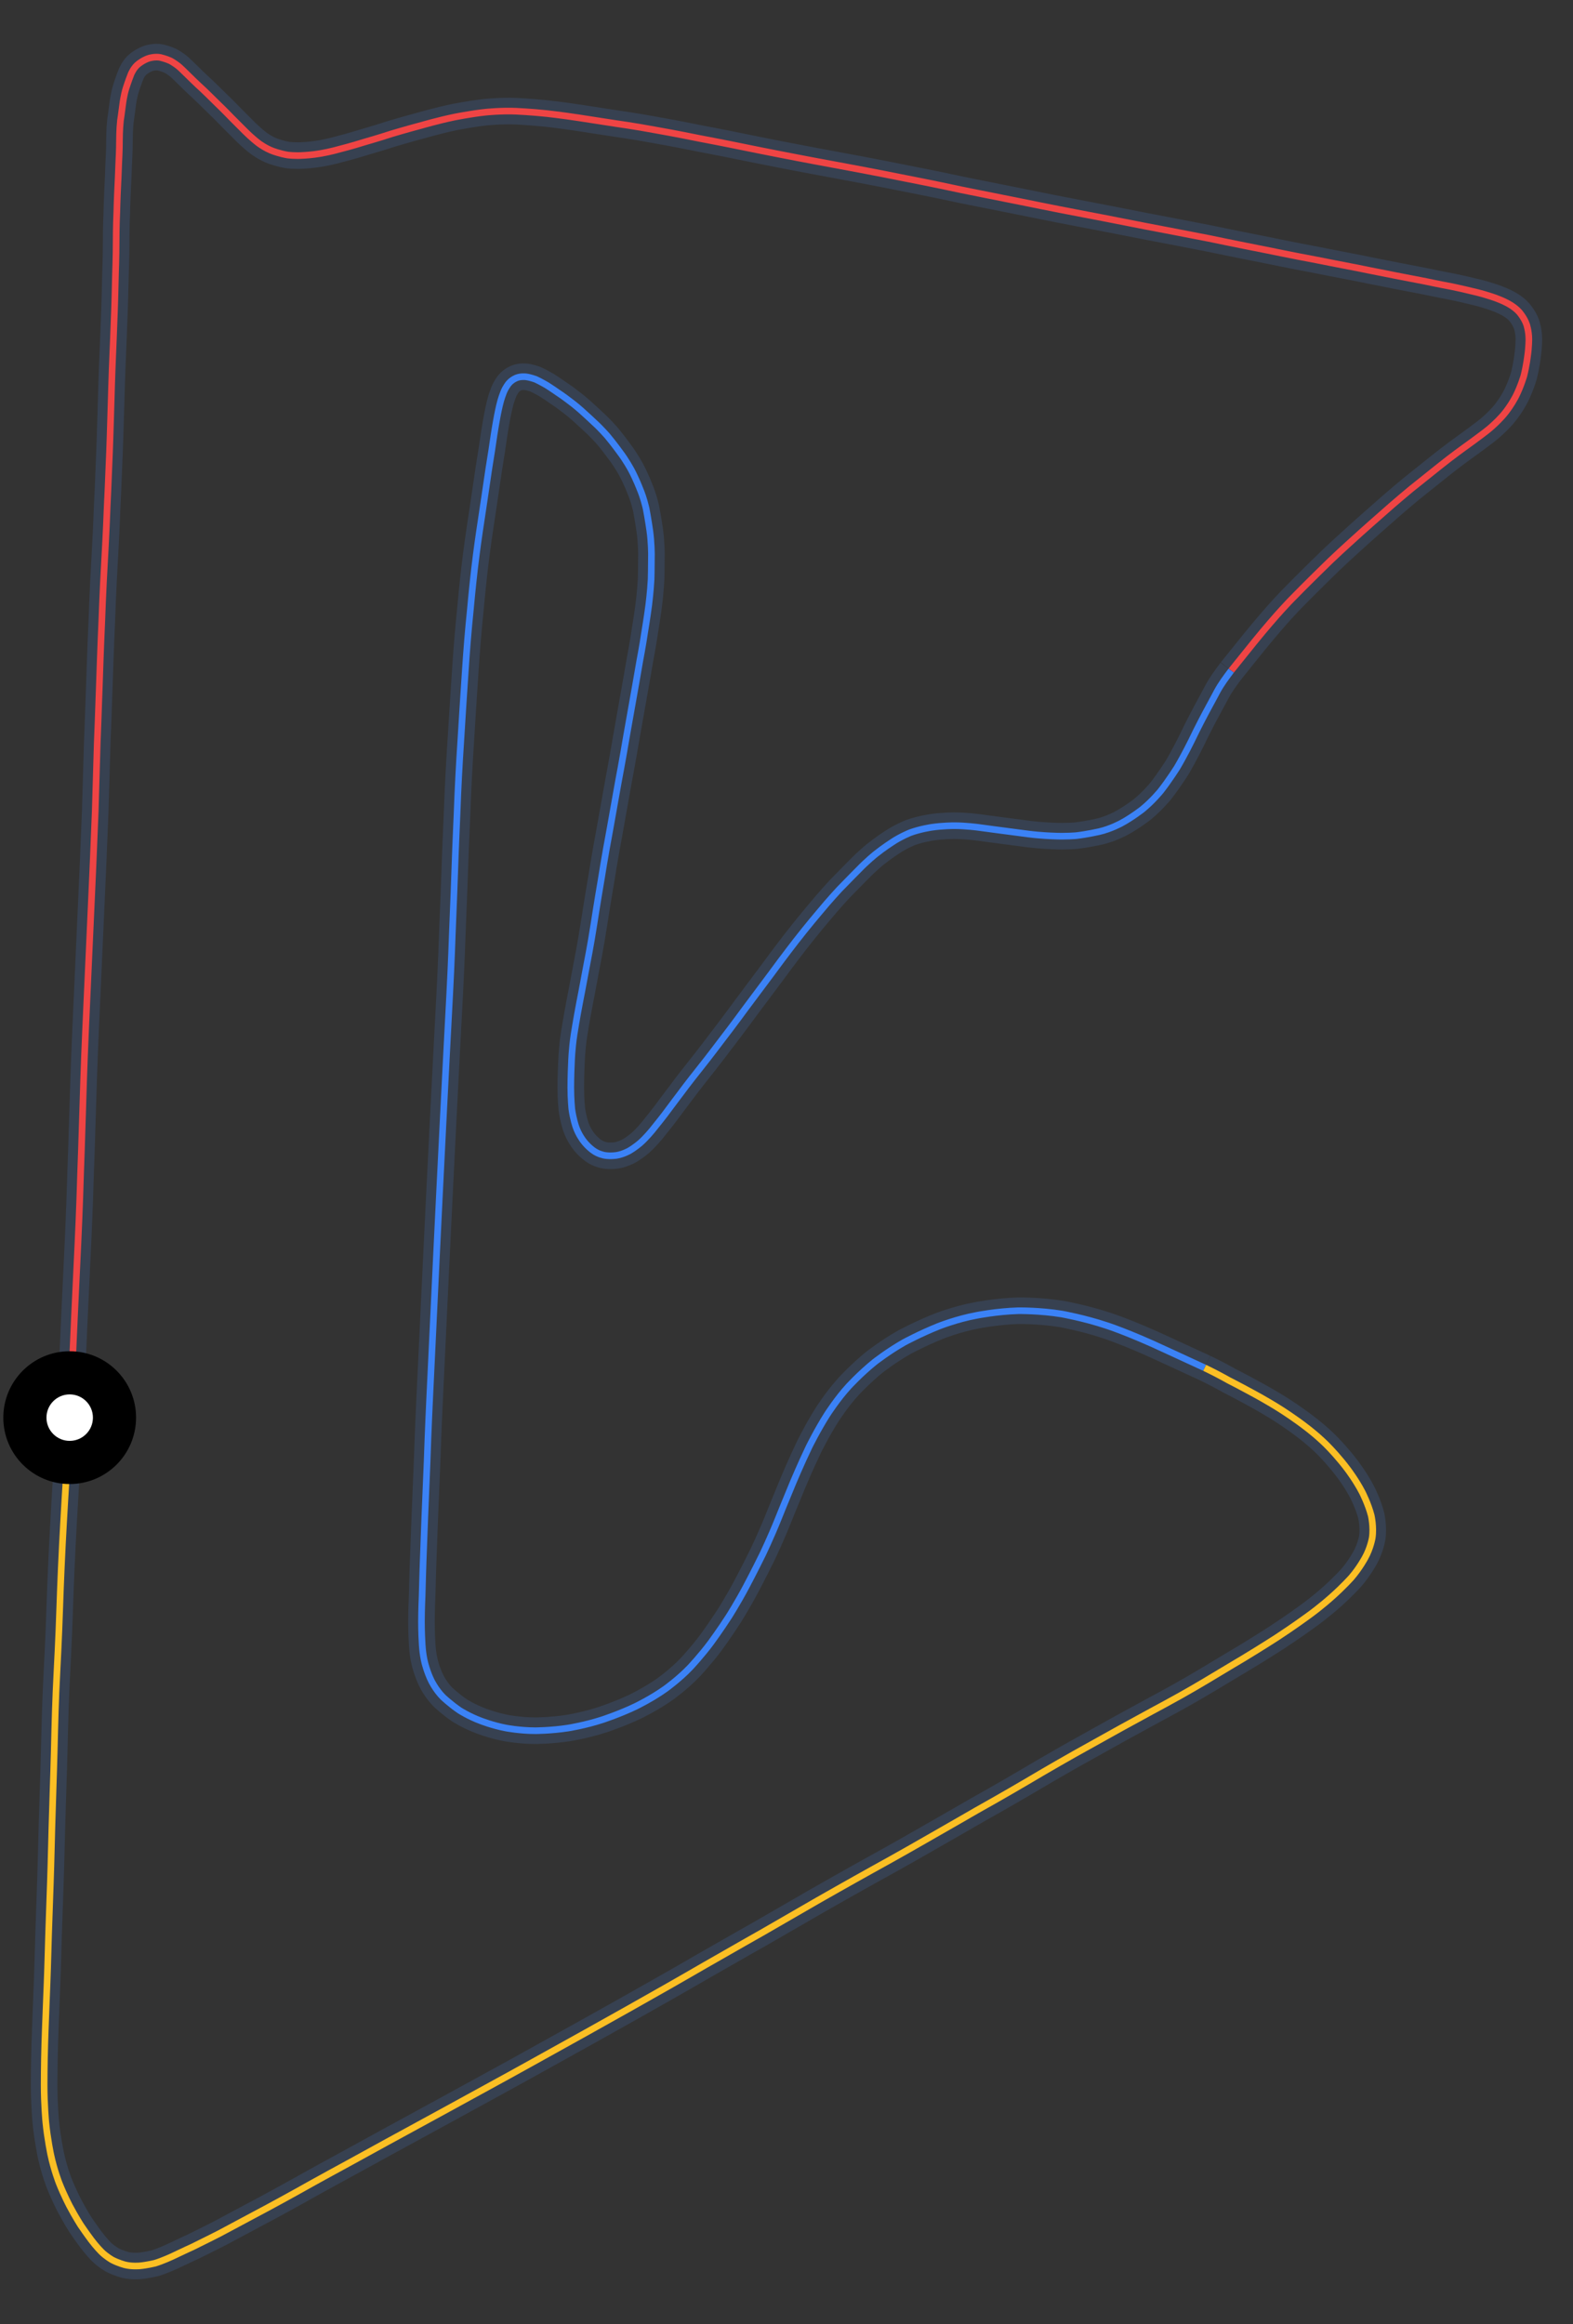 <svg id="minimap-svg" width="100%" height="100%" viewBox="0 0 474 700" xmlns="http://www.w3.org/2000/svg"><rect x="0" y="0" width="474" height="700" fill="#333333" stroke="none"/><path d="M 21,427 C 21.2,421.8 21.5,416.5 21.8,411.2 C 21.8,411.2 22.0,406.0 22.5,395.3 C 22.5,395.3 23.0,384.7 23.5,374.2 C 23.5,374.2 24.0,363.7 24.3,353.0 C 24.3,353.0 24.7,342.3 25.0,331.7 C 25.0,331.7 25.3,321.0 25.8,310.0 C 25.8,310.0 26.3,299.0 26.8,287.8 C 26.8,287.8 27.3,276.7 27.8,265.7 C 27.8,265.7 28.3,254.7 28.7,244.2 C 28.7,244.2 29.0,233.7 29.3,223.8 C 29.3,223.8 29.7,214.0 30.0,204.7 C 30.0,204.7 30.3,195.3 30.7,186.5 C 30.7,186.5 31.0,177.7 31.5,169.2 C 31.5,169.2 32.0,160.7 32.3,152.5 C 32.3,152.5 32.7,144.3 33.0,136.2 C 33.0,136.2 33.3,128.0 33.5,120.5 C 33.5,120.5 33.7,113.0 34.0,106.2 C 34.0,106.2 34.3,99.3 34.5,93.5 C 34.5,93.5 34.7,87.7 34.8,82.5 C 34.8,82.5 35.0,77.3 35.0,72.7 C 35.0,72.7 35.0,68.0 35.2,63.8 C 35.2,63.8 35.3,59.7 35.5,55.8 C 35.5,55.8 35.7,52.0 35.8,48.7 C 35.8,48.7 36.0,45.3 36.0,42.2 C 36.0,42.2 36.0,39.0 36.3,36.3 C 36.3,36.3 36.7,33.7 37.0,31.2 C 37.0,31.2 37.3,28.7 38.0,26.5 C 38.0,26.5 38.7,24.3 39.5,22.3 C 39.5,22.3 40.3,20.3 41.8,19.2 C 41.8,19.2 43.3,18.0 45.0,17.5 C 45.0,17.5 46.7,17.0 48.3,17.3 C 48.3,17.3 50.0,17.7 51.3,18.3 C 51.3,18.3 52.7,19.0 54.2,20.3 C 54.2,20.3 55.7,21.7 57.3,23.3 C 57.3,23.3 59.0,25.0 61.2,27.0 C 61.2,27.0 63.3,29.0 65.5,31.2 C 65.5,31.2 67.7,33.3 69.8,35.5 C 69.8,35.5 72.0,37.7 74.0,39.7 C 74.0,39.7 76.0,41.7 78.0,43.2 C 78.0,43.2 80.0,44.7 82.2,45.5 C 82.2,45.5 84.3,46.3 86.7,46.7 C 86.7,46.7 89.0,47.0 91.5,46.8 C 91.5,46.8 94.0,46.7 96.8,46.2 C 96.8,46.2 99.7,45.7 102.8,44.8 C 102.8,44.8 106.0,44.0 109.8,42.8 C 109.8,42.8 113.7,41.7 118.0,40.3 C 118.0,40.3 122.3,39.0 127.2,37.7 C 127.2,37.7 132.0,36.3 136.8,35.3 C 136.8,35.3 141.7,34.3 146.3,33.8 C 146.3,33.8 151.0,33.3 155.5,33.5 C 155.5,33.5 160.0,33.7 164.7,34.2 C 164.7,34.2 169.3,34.7 174.5,35.5 C 174.5,35.5 179.7,36.3 185.5,37.2 C 185.5,37.2 191.3,38.0 197.7,39.2 C 197.7,39.2 204.0,40.3 210.8,41.7 C 210.8,41.7 217.7,43.0 225.0,44.5 C 225.0,44.5 232.3,46.0 240.2,47.5 C 240.2,47.5 248.0,49.0 256.2,50.5 C 256.2,50.5 264.3,52.0 272.7,53.7 C 272.7,53.7 281.0,55.3 289.8,57.2 C 289.8,57.2 298.7,59.0 307.8,60.8 C 307.8,60.8 317.0,62.7 326.5,64.5 C 326.5,64.5 336.0,66.3 345.5,68.2 C 345.5,68.2 355.0,70.0 364.2,71.8 C 364.2,71.8 373.3,73.7 381.5,75.3 C 381.5,75.3 389.7,77.0 396.7,78.3 C 396.7,78.3 403.7,79.7 409.5,80.8 C 409.5,80.8 415.3,82.0 420.5,83.0 C 420.5,83.0 425.7,84.0 429.8,84.8 C 429.8,84.8 434.0,85.7 437.3,86.3 C 437.3,86.3 440.7,87.0 443.5,87.7 C 443.5,87.7 446.3,88.3 449.0,89.2 C 449.0,89.2 451.7,90.0 454.0,91.2 C 454.0,91.2 456.3,92.3 457.8,94.0 C 457.8,94.0 459.3,95.7 460.0,97.7 C 460.0,97.7 460.7,99.7 460.7,102.2 C 460.7,102.2 460.7,104.7 460.3,107.3 C 460.3,107.3 460.0,110.0 459.2,113.2 C 459.2,113.2 458.3,116.3 456.8,119.3 C 456.8,119.3 455.3,122.3 453.0,125.0 C 453.0,125.0 450.7,127.7 447.7,130.0 C 447.7,130.0 444.7,132.3 441.2,134.8 C 441.2,134.8 437.7,137.3 433.7,140.5 C 433.7,140.5 429.7,143.7 425.2,147.3 C 425.2,147.3 420.7,151.0 416.0,155.2 C 416.0,155.2 411.3,159.3 406.7,163.5 C 406.7,163.5 402.0,167.7 397.7,172.0 C 397.7,172.0 393.3,176.3 389.2,180.5 C 389.2,180.5 385.0,184.7 378.0,193.3 L 371,202" stroke="#374151" stroke-width="8" fill="none" vector-effect="non-scaling-stroke"/><path d="M 21,427 C 21.2,421.8 21.5,416.5 21.8,411.2 C 21.8,411.2 22.0,406.0 22.5,395.3 C 22.5,395.3 23.0,384.7 23.5,374.2 C 23.5,374.2 24.0,363.7 24.3,353.0 C 24.3,353.0 24.7,342.3 25.0,331.7 C 25.0,331.7 25.3,321.0 25.8,310.0 C 25.8,310.0 26.3,299.0 26.8,287.8 C 26.8,287.8 27.3,276.7 27.8,265.7 C 27.8,265.7 28.3,254.7 28.7,244.2 C 28.7,244.2 29.0,233.7 29.3,223.8 C 29.3,223.8 29.7,214.0 30.0,204.7 C 30.0,204.7 30.3,195.3 30.7,186.5 C 30.7,186.5 31.0,177.7 31.5,169.2 C 31.5,169.2 32.0,160.7 32.3,152.5 C 32.3,152.5 32.7,144.3 33.0,136.2 C 33.0,136.2 33.3,128.0 33.5,120.5 C 33.5,120.5 33.7,113.0 34.0,106.2 C 34.0,106.2 34.3,99.3 34.5,93.5 C 34.5,93.5 34.7,87.7 34.8,82.5 C 34.8,82.5 35.0,77.3 35.0,72.7 C 35.0,72.7 35.0,68.0 35.2,63.8 C 35.2,63.8 35.3,59.7 35.5,55.8 C 35.5,55.8 35.7,52.0 35.8,48.7 C 35.8,48.7 36.0,45.3 36.0,42.2 C 36.0,42.2 36.0,39.0 36.3,36.3 C 36.3,36.3 36.7,33.7 37.0,31.2 C 37.0,31.2 37.3,28.7 38.0,26.5 C 38.0,26.5 38.7,24.3 39.5,22.3 C 39.5,22.3 40.3,20.3 41.8,19.2 C 41.8,19.2 43.3,18.0 45.0,17.5 C 45.0,17.5 46.7,17.0 48.3,17.3 C 48.3,17.3 50.0,17.7 51.3,18.3 C 51.3,18.3 52.7,19.0 54.2,20.3 C 54.2,20.3 55.7,21.7 57.3,23.3 C 57.3,23.3 59.0,25.0 61.2,27.0 C 61.2,27.0 63.3,29.0 65.5,31.2 C 65.5,31.2 67.7,33.3 69.8,35.5 C 69.8,35.5 72.0,37.7 74.0,39.7 C 74.0,39.7 76.0,41.7 78.0,43.2 C 78.0,43.2 80.0,44.7 82.2,45.5 C 82.2,45.5 84.3,46.3 86.7,46.7 C 86.7,46.7 89.0,47.0 91.5,46.8 C 91.5,46.8 94.0,46.7 96.8,46.2 C 96.8,46.2 99.7,45.7 102.8,44.8 C 102.8,44.8 106.0,44.0 109.8,42.8 C 109.8,42.8 113.7,41.7 118.0,40.3 C 118.0,40.3 122.3,39.0 127.2,37.7 C 127.2,37.7 132.0,36.3 136.8,35.3 C 136.8,35.3 141.7,34.3 146.3,33.8 C 146.3,33.8 151.0,33.3 155.5,33.5 C 155.5,33.5 160.0,33.7 164.7,34.2 C 164.7,34.2 169.3,34.7 174.5,35.5 C 174.5,35.5 179.7,36.3 185.5,37.2 C 185.5,37.2 191.3,38.0 197.7,39.2 C 197.7,39.2 204.0,40.3 210.8,41.7 C 210.8,41.7 217.7,43.0 225.0,44.5 C 225.0,44.5 232.3,46.0 240.2,47.5 C 240.2,47.5 248.0,49.0 256.2,50.5 C 256.2,50.5 264.3,52.0 272.7,53.7 C 272.7,53.7 281.0,55.3 289.8,57.2 C 289.8,57.2 298.7,59.0 307.8,60.8 C 307.8,60.8 317.0,62.7 326.5,64.5 C 326.5,64.5 336.0,66.3 345.5,68.2 C 345.5,68.2 355.0,70.0 364.2,71.8 C 364.2,71.8 373.3,73.7 381.5,75.3 C 381.5,75.3 389.7,77.0 396.7,78.3 C 396.7,78.3 403.7,79.7 409.5,80.8 C 409.5,80.8 415.3,82.0 420.5,83.0 C 420.5,83.0 425.7,84.0 429.8,84.8 C 429.8,84.8 434.0,85.7 437.3,86.3 C 437.3,86.3 440.7,87.0 443.5,87.7 C 443.5,87.7 446.3,88.3 449.0,89.2 C 449.0,89.2 451.7,90.0 454.0,91.2 C 454.0,91.2 456.3,92.3 457.8,94.0 C 457.8,94.0 459.3,95.7 460.0,97.7 C 460.0,97.7 460.7,99.7 460.7,102.2 C 460.7,102.2 460.7,104.7 460.3,107.3 C 460.3,107.3 460.0,110.0 459.2,113.2 C 459.2,113.2 458.3,116.3 456.8,119.3 C 456.8,119.3 455.3,122.3 453.0,125.0 C 453.0,125.0 450.7,127.7 447.7,130.0 C 447.7,130.0 444.7,132.3 441.2,134.8 C 441.2,134.8 437.7,137.3 433.7,140.5 C 433.7,140.5 429.7,143.7 425.2,147.3 C 425.2,147.3 420.7,151.0 416.0,155.2 C 416.0,155.2 411.3,159.3 406.7,163.5 C 406.7,163.5 402.0,167.7 397.7,172.0 C 397.7,172.0 393.3,176.3 389.2,180.5 C 389.2,180.5 385.0,184.7 378.0,193.3 L 371,202" stroke="#EF4444" stroke-width="2" fill="none" vector-effect="non-scaling-stroke"/><path d="M 371,202 C 369.5,204.0 368.0,206.0 366.8,208.2 C 366.8,208.2 365.7,210.3 363.3,214.7 C 363.3,214.7 361.0,219.0 359.0,223.2 C 359.0,223.2 357.0,227.3 354.7,231.2 C 354.7,231.2 352.3,235.0 349.8,238.2 C 349.8,238.2 347.3,241.3 344.2,243.8 C 344.2,243.8 341.0,246.3 337.8,248.0 C 337.8,248.0 334.7,249.7 331.2,250.5 C 331.2,250.5 327.7,251.3 324.3,251.7 C 324.3,251.7 321.0,252.0 317.3,251.8 C 317.3,251.8 313.7,251.7 309.8,251.2 C 309.8,251.2 306.0,250.7 302.2,250.2 C 302.2,250.2 298.3,249.7 294.7,249.2 C 294.7,249.2 291.0,248.7 287.5,248.7 C 287.5,248.7 284.0,248.7 280.7,249.2 C 280.7,249.2 277.3,249.7 274.3,250.8 C 274.3,250.8 271.3,252.0 268.8,253.7 C 268.8,253.7 266.3,255.3 263.8,257.3 C 263.8,257.3 261.3,259.3 258.7,262.0 C 258.7,262.0 256.0,264.7 253.0,267.8 C 253.0,267.8 250.0,271.0 246.7,275.0 C 246.7,275.0 243.3,279.0 239.8,283.5 C 239.8,283.5 236.3,288.0 232.5,293.2 C 232.5,293.2 228.7,298.3 224.8,303.5 C 224.8,303.5 221.0,308.7 217.3,313.5 C 217.3,313.5 213.7,318.3 210.5,322.3 C 210.5,322.3 207.3,326.3 204.8,329.7 C 204.8,329.7 202.3,333.0 200.3,335.7 C 200.3,335.7 198.3,338.3 196.5,340.5 C 196.5,340.5 194.7,342.7 193.0,344.2 C 193.0,344.2 191.3,345.7 189.5,346.7 C 189.5,346.7 187.7,347.7 185.8,348.0 C 185.8,348.0 184.0,348.3 182.2,348.0 C 182.2,348.0 180.3,347.7 178.7,346.5 C 178.7,346.5 177.0,345.3 175.7,343.5 C 175.7,343.5 174.3,341.7 173.5,339.3 C 173.5,339.3 172.7,337.0 172.3,334.0 C 172.3,334.0 172.0,331.0 172.0,327.5 C 172.0,327.5 172.0,324.0 172.2,320.0 C 172.2,320.0 172.3,316.0 173.0,311.5 C 173.0,311.5 173.7,307.0 174.7,301.8 C 174.7,301.8 175.7,296.7 176.8,290.7 C 176.8,290.7 178.0,284.7 179.0,278.2 C 179.0,278.2 180.0,271.7 181.2,264.7 C 181.2,264.7 182.3,257.7 183.7,250.3 C 183.7,250.3 185.0,243.0 186.3,235.7 C 186.3,235.7 187.7,228.3 188.8,221.7 C 188.8,221.7 190.0,215.0 191.0,209.3 C 191.0,209.3 192.0,203.7 192.8,199.0 C 192.8,199.0 193.7,194.3 194.3,190.2 C 194.3,190.2 195.0,186.0 195.5,182.2 C 195.5,182.2 196.0,178.3 196.2,174.5 C 196.2,174.5 196.3,170.7 196.3,167.0 C 196.3,167.0 196.3,163.3 195.8,159.8 C 195.8,159.8 195.3,156.3 194.7,153.2 C 194.7,153.2 194.0,150.0 192.8,147.2 C 192.8,147.2 191.7,144.3 190.2,141.5 C 190.2,141.5 188.7,138.7 186.8,136.2 C 186.8,136.2 185.0,133.7 183.0,131.3 C 183.0,131.3 181.0,129.0 179.0,127.2 C 179.0,127.2 177.0,125.3 175.2,123.7 C 175.2,123.7 173.3,122.0 171.5,120.7 C 171.5,120.7 169.7,119.3 168.0,118.2 C 168.0,118.2 166.3,117.0 164.7,116.0 C 164.7,116.0 163.0,115.0 161.5,114.3 C 161.5,114.3 160.0,113.7 158.5,113.5 C 158.5,113.5 157.0,113.3 155.7,113.8 C 155.7,113.8 154.3,114.3 153.3,115.5 C 153.3,115.5 152.3,116.7 151.7,118.3 C 151.7,118.3 151.0,120.0 150.5,122.2 C 150.5,122.2 150.0,124.3 149.5,127.2 C 149.5,127.2 149.0,130.0 148.5,133.5 C 148.5,133.5 148.0,137.0 147.3,141.2 C 147.3,141.2 146.7,145.3 146.0,150.0 C 146.0,150.0 145.3,154.7 144.5,160.0 C 144.5,160.0 143.7,165.3 143.0,171.3 C 143.0,171.3 142.3,177.3 141.7,184.0 C 141.7,184.0 141.0,190.7 140.5,197.8 C 140.5,197.8 140.0,205.0 139.5,212.8 C 139.5,212.8 139.0,220.7 138.5,228.8 C 138.5,228.8 138.0,237.0 137.7,245.7 C 137.7,245.7 137.3,254.3 137.0,263.2 C 137.0,263.2 136.7,272.0 136.3,281.2 C 136.3,281.2 136.0,290.3 135.5,299.7 C 135.5,299.7 135.0,309.0 134.5,318.7 C 134.5,318.7 134.0,328.3 133.5,338.2 C 133.5,338.2 133.0,348.0 132.5,358.2 C 132.5,358.2 132.0,368.3 131.5,378.7 C 131.5,378.7 131.0,389.0 130.5,399.7 C 130.5,399.7 130.0,410.3 129.5,420.7 C 129.5,420.7 129.0,431.0 128.7,440.3 C 128.7,440.3 128.3,449.7 128.0,457.2 C 128.0,457.2 127.7,464.7 127.5,470.5 C 127.5,470.5 127.3,476.3 127.2,480.7 C 127.2,480.7 127.0,485.0 127.0,488.5 C 127.0,488.5 127.0,492.0 127.2,495.0 C 127.2,495.0 127.3,498.0 128.0,500.8 C 128.0,500.8 128.7,503.7 130.0,506.3 C 130.0,506.3 131.3,509.0 133.5,511.2 C 133.5,511.2 135.7,513.3 138.5,515.2 C 138.5,515.2 141.3,517.0 144.8,518.3 C 144.8,518.3 148.3,519.7 152.5,520.5 C 152.5,520.5 156.7,521.3 161.3,521.3 C 161.3,521.3 166.0,521.3 171.2,520.5 C 171.2,520.5 176.3,519.7 181.5,518.0 C 181.5,518.0 186.7,516.3 191.5,514.0 C 191.5,514.0 196.3,511.7 200.5,508.7 C 200.5,508.7 204.7,505.7 208.0,502.2 C 208.0,502.2 211.3,498.7 214.2,494.8 C 214.2,494.8 217.0,491.0 219.7,486.8 C 219.7,486.8 222.3,482.7 224.8,478.0 C 224.8,478.0 227.3,473.3 229.8,468.2 C 229.8,468.2 232.3,463.0 234.5,457.5 C 234.5,457.5 236.7,452.0 239.0,446.5 C 239.0,446.5 241.3,441.0 243.8,435.8 C 243.8,435.8 246.3,430.7 249.3,426.0 C 249.3,426.0 252.3,421.3 255.8,417.5 C 255.8,417.5 259.3,413.7 263.5,410.3 C 263.5,410.3 267.7,407.0 272.5,404.3 C 272.5,404.3 277.3,401.7 282.8,399.5 C 282.8,399.5 288.3,397.3 294.3,396.2 C 294.3,396.2 300.3,395.0 306.8,394.8 C 306.8,394.8 313.3,394.7 320.0,395.8 C 320.0,395.8 326.7,397.0 333.3,399.2 C 333.3,399.2 340.0,401.3 351.5,406.7 L 363,412" stroke="#374151" stroke-width="8" fill="none" vector-effect="non-scaling-stroke"/><path d="M 371,202 C 369.5,204.0 368.0,206.0 366.8,208.2 C 366.8,208.2 365.7,210.3 363.3,214.7 C 363.3,214.7 361.0,219.0 359.0,223.2 C 359.0,223.2 357.0,227.3 354.7,231.2 C 354.7,231.2 352.3,235.0 349.8,238.2 C 349.8,238.2 347.3,241.3 344.2,243.8 C 344.2,243.8 341.0,246.3 337.8,248.0 C 337.8,248.0 334.7,249.7 331.2,250.5 C 331.2,250.5 327.7,251.3 324.3,251.7 C 324.3,251.7 321.0,252.0 317.3,251.8 C 317.3,251.8 313.7,251.7 309.8,251.2 C 309.8,251.2 306.0,250.7 302.2,250.2 C 302.2,250.2 298.3,249.7 294.7,249.2 C 294.7,249.2 291.0,248.7 287.5,248.7 C 287.5,248.7 284.0,248.7 280.7,249.2 C 280.7,249.2 277.3,249.7 274.3,250.8 C 274.3,250.8 271.3,252.0 268.8,253.7 C 268.8,253.7 266.3,255.3 263.8,257.3 C 263.8,257.3 261.3,259.3 258.7,262.0 C 258.7,262.0 256.0,264.7 253.0,267.8 C 253.0,267.8 250.0,271.0 246.7,275.0 C 246.7,275.0 243.3,279.0 239.8,283.5 C 239.8,283.5 236.3,288.0 232.5,293.2 C 232.5,293.2 228.7,298.3 224.8,303.5 C 224.8,303.5 221.0,308.7 217.3,313.5 C 217.3,313.5 213.7,318.3 210.5,322.3 C 210.5,322.3 207.3,326.3 204.8,329.7 C 204.8,329.7 202.3,333.0 200.3,335.7 C 200.3,335.7 198.3,338.3 196.5,340.5 C 196.5,340.5 194.7,342.7 193.0,344.2 C 193.0,344.2 191.3,345.7 189.5,346.7 C 189.5,346.7 187.7,347.7 185.8,348.0 C 185.8,348.0 184.0,348.3 182.2,348.0 C 182.2,348.0 180.3,347.7 178.7,346.5 C 178.7,346.5 177.0,345.3 175.7,343.5 C 175.7,343.5 174.3,341.7 173.5,339.3 C 173.5,339.3 172.7,337.0 172.3,334.0 C 172.3,334.0 172.0,331.0 172.0,327.5 C 172.0,327.5 172.0,324.0 172.2,320.0 C 172.2,320.0 172.3,316.0 173.0,311.5 C 173.0,311.5 173.7,307.0 174.7,301.8 C 174.7,301.8 175.7,296.7 176.8,290.7 C 176.8,290.7 178.0,284.7 179.0,278.2 C 179.0,278.2 180.0,271.7 181.2,264.7 C 181.2,264.7 182.3,257.7 183.7,250.3 C 183.7,250.3 185.0,243.0 186.3,235.7 C 186.3,235.7 187.7,228.3 188.8,221.7 C 188.8,221.7 190.0,215.0 191.0,209.3 C 191.0,209.3 192.0,203.7 192.8,199.0 C 192.8,199.0 193.7,194.3 194.3,190.2 C 194.3,190.2 195.0,186.0 195.5,182.2 C 195.5,182.2 196.0,178.3 196.2,174.5 C 196.2,174.5 196.3,170.7 196.3,167.0 C 196.3,167.0 196.3,163.3 195.8,159.8 C 195.8,159.8 195.3,156.3 194.7,153.2 C 194.7,153.2 194.0,150.0 192.8,147.2 C 192.8,147.2 191.7,144.3 190.2,141.5 C 190.2,141.5 188.7,138.7 186.8,136.2 C 186.8,136.2 185.0,133.7 183.0,131.3 C 183.0,131.3 181.0,129.0 179.0,127.2 C 179.0,127.2 177.0,125.3 175.2,123.7 C 175.2,123.7 173.3,122.0 171.5,120.7 C 171.5,120.7 169.7,119.3 168.0,118.2 C 168.0,118.2 166.3,117.0 164.7,116.0 C 164.7,116.0 163.0,115.0 161.5,114.3 C 161.5,114.3 160.0,113.7 158.5,113.5 C 158.5,113.5 157.0,113.3 155.7,113.8 C 155.7,113.8 154.3,114.3 153.3,115.5 C 153.3,115.5 152.3,116.7 151.7,118.3 C 151.7,118.3 151.0,120.0 150.5,122.2 C 150.5,122.2 150.0,124.3 149.5,127.2 C 149.5,127.2 149.0,130.0 148.5,133.5 C 148.5,133.5 148.0,137.0 147.3,141.2 C 147.3,141.2 146.7,145.3 146.0,150.0 C 146.0,150.0 145.3,154.7 144.5,160.0 C 144.5,160.0 143.7,165.3 143.0,171.3 C 143.0,171.3 142.3,177.3 141.7,184.0 C 141.7,184.0 141.0,190.7 140.5,197.8 C 140.5,197.8 140.0,205.0 139.5,212.8 C 139.5,212.8 139.0,220.7 138.5,228.8 C 138.5,228.8 138.0,237.0 137.7,245.7 C 137.7,245.7 137.3,254.3 137.0,263.2 C 137.0,263.2 136.7,272.0 136.3,281.2 C 136.3,281.2 136.0,290.3 135.5,299.7 C 135.5,299.7 135.0,309.0 134.5,318.7 C 134.5,318.7 134.0,328.3 133.5,338.2 C 133.5,338.2 133.0,348.0 132.5,358.2 C 132.5,358.2 132.0,368.3 131.5,378.7 C 131.5,378.7 131.0,389.0 130.5,399.7 C 130.5,399.7 130.0,410.3 129.5,420.7 C 129.5,420.7 129.0,431.0 128.7,440.3 C 128.7,440.3 128.3,449.7 128.0,457.2 C 128.0,457.2 127.7,464.7 127.5,470.5 C 127.5,470.5 127.3,476.3 127.2,480.7 C 127.2,480.7 127.0,485.0 127.0,488.5 C 127.0,488.5 127.0,492.0 127.2,495.0 C 127.2,495.0 127.3,498.0 128.0,500.8 C 128.0,500.8 128.7,503.7 130.0,506.3 C 130.0,506.3 131.3,509.0 133.5,511.2 C 133.5,511.2 135.7,513.3 138.5,515.2 C 138.5,515.2 141.3,517.0 144.8,518.3 C 144.8,518.3 148.3,519.7 152.5,520.5 C 152.5,520.5 156.7,521.3 161.3,521.3 C 161.3,521.3 166.0,521.3 171.2,520.5 C 171.2,520.5 176.3,519.7 181.5,518.0 C 181.5,518.0 186.7,516.3 191.5,514.0 C 191.5,514.0 196.3,511.7 200.5,508.7 C 200.5,508.7 204.7,505.7 208.0,502.2 C 208.0,502.2 211.3,498.7 214.2,494.8 C 214.2,494.8 217.0,491.0 219.7,486.8 C 219.7,486.8 222.3,482.7 224.8,478.0 C 224.8,478.0 227.3,473.3 229.8,468.2 C 229.8,468.2 232.3,463.0 234.5,457.5 C 234.5,457.5 236.7,452.0 239.0,446.5 C 239.0,446.5 241.3,441.0 243.8,435.8 C 243.8,435.8 246.3,430.7 249.3,426.0 C 249.3,426.0 252.3,421.3 255.8,417.5 C 255.8,417.5 259.3,413.7 263.5,410.3 C 263.5,410.3 267.7,407.0 272.5,404.3 C 272.5,404.3 277.3,401.7 282.8,399.5 C 282.8,399.5 288.3,397.3 294.3,396.2 C 294.3,396.2 300.3,395.0 306.8,394.8 C 306.8,394.8 313.3,394.7 320.0,395.8 C 320.0,395.8 326.7,397.0 333.3,399.2 C 333.3,399.2 340.0,401.3 351.5,406.7 L 363,412" stroke="#3B82F6" stroke-width="2" fill="none" vector-effect="non-scaling-stroke"/><path d="M 363,412 C 365.5,413.2 368.0,414.5 370.3,415.8 C 370.3,415.8 372.7,417.0 377.3,419.5 C 377.3,419.5 382.0,422.0 386.2,424.7 C 386.2,424.7 390.3,427.3 394.0,430.2 C 394.0,430.2 397.7,433.0 400.7,436.2 C 400.7,436.2 403.7,439.3 406.2,442.7 C 406.2,442.7 408.7,446.0 410.5,449.5 C 410.5,449.5 412.3,453.0 413.2,456.5 C 413.2,456.5 414.0,460.0 413.5,463.2 C 413.5,463.2 413.0,466.3 411.3,469.3 C 411.3,469.3 409.7,472.3 407.2,475.2 C 407.2,475.2 404.7,478.0 401.3,481.0 C 401.3,481.0 398.0,484.0 393.8,487.0 C 393.8,487.0 389.7,490.0 384.8,493.2 C 384.8,493.2 380.0,496.3 374.7,499.5 C 374.7,499.5 369.3,502.7 363.5,506.2 C 363.5,506.2 357.7,509.7 351.2,513.2 C 351.2,513.2 344.7,516.7 337.8,520.5 C 337.8,520.5 331.0,524.3 323.8,528.3 C 323.8,528.3 316.7,532.3 309.3,536.7 C 309.3,536.7 302.0,541.0 294.3,545.3 C 294.3,545.3 286.7,549.7 278.8,554.2 C 278.8,554.2 271.0,558.7 262.8,563.2 C 262.8,563.2 254.7,567.7 246.3,572.5 C 246.3,572.5 238.0,577.3 229.5,582.2 C 229.5,582.2 221.0,587.0 212.3,592.0 C 212.3,592.0 203.7,597.0 194.8,602.0 C 194.8,602.0 186.0,607.0 177.0,612.0 C 177.0,612.0 168.0,617.0 159.0,622.0 C 159.0,622.0 150.0,627.0 140.8,632.0 C 140.8,632.0 131.7,637.0 122.5,642.0 C 122.5,642.0 113.3,647.0 104.8,651.7 C 104.8,651.7 96.3,656.3 89.2,660.3 C 89.2,660.3 82.0,664.3 76.3,667.3 C 76.3,667.3 70.7,670.3 66.2,672.7 C 66.2,672.7 61.7,675.0 58.2,676.7 C 58.2,676.7 54.7,678.3 51.8,679.7 C 51.8,679.7 49.0,681.0 46.7,681.7 C 46.7,681.7 44.3,682.3 42.0,682.5 C 42.0,682.5 39.7,682.7 37.7,682.2 C 37.7,682.2 35.7,681.7 33.8,680.7 C 33.8,680.7 32.0,679.7 30.5,678.2 C 30.5,678.2 29.0,676.7 27.5,674.7 C 27.5,674.7 26.0,672.7 24.3,670.2 C 24.3,670.2 22.7,667.7 21.0,664.5 C 21.0,664.5 19.3,661.3 17.8,657.5 C 17.8,657.5 16.3,653.7 15.3,649.0 C 15.3,649.0 14.3,644.3 13.8,639.2 C 13.8,639.2 13.3,634.0 13.3,628.0 C 13.3,628.0 13.3,622.0 13.5,615.5 C 13.5,615.5 13.7,609.0 14.0,602.0 C 14.0,602.0 14.3,595.0 14.5,587.5 C 14.5,587.5 14.7,580.0 15.0,572.2 C 15.0,572.2 15.3,564.3 15.5,555.8 C 15.5,555.8 15.7,547.3 16.0,538.7 C 16.0,538.7 16.3,530.0 16.5,521.0 C 16.5,521.0 16.7,512.0 17.2,502.8 C 17.2,502.8 17.7,493.7 18.0,484.3 C 18.0,484.3 18.3,475.0 18.8,465.2 C 18.8,465.2 19.3,455.3 20.2,441.2 L 21,427" stroke="#374151" stroke-width="8" fill="none" vector-effect="non-scaling-stroke"/><path d="M 363,412 C 365.5,413.2 368.0,414.5 370.3,415.8 C 370.3,415.8 372.7,417.0 377.3,419.5 C 377.3,419.5 382.0,422.0 386.2,424.7 C 386.2,424.7 390.3,427.3 394.0,430.2 C 394.0,430.2 397.7,433.0 400.7,436.2 C 400.7,436.2 403.7,439.3 406.2,442.7 C 406.2,442.7 408.7,446.0 410.5,449.5 C 410.5,449.5 412.3,453.0 413.2,456.5 C 413.2,456.5 414.0,460.0 413.5,463.2 C 413.5,463.2 413.0,466.3 411.3,469.3 C 411.3,469.3 409.7,472.3 407.2,475.2 C 407.2,475.2 404.7,478.0 401.3,481.0 C 401.3,481.0 398.0,484.0 393.8,487.0 C 393.8,487.0 389.7,490.0 384.8,493.2 C 384.8,493.2 380.0,496.3 374.7,499.5 C 374.7,499.5 369.3,502.7 363.5,506.2 C 363.5,506.2 357.7,509.7 351.2,513.2 C 351.2,513.2 344.7,516.7 337.8,520.5 C 337.8,520.5 331.0,524.3 323.8,528.3 C 323.8,528.3 316.7,532.3 309.3,536.7 C 309.3,536.7 302.0,541.0 294.3,545.3 C 294.3,545.3 286.7,549.7 278.8,554.2 C 278.8,554.2 271.0,558.7 262.8,563.2 C 262.8,563.2 254.7,567.7 246.3,572.5 C 246.3,572.5 238.0,577.3 229.5,582.2 C 229.5,582.2 221.0,587.0 212.3,592.0 C 212.3,592.0 203.7,597.0 194.8,602.0 C 194.8,602.0 186.0,607.0 177.0,612.0 C 177.0,612.0 168.0,617.0 159.0,622.0 C 159.0,622.0 150.0,627.0 140.8,632.0 C 140.8,632.0 131.7,637.0 122.5,642.0 C 122.5,642.0 113.3,647.0 104.8,651.7 C 104.8,651.7 96.3,656.3 89.2,660.3 C 89.2,660.3 82.0,664.3 76.3,667.3 C 76.3,667.3 70.7,670.3 66.2,672.7 C 66.2,672.7 61.7,675.0 58.2,676.7 C 58.2,676.7 54.7,678.3 51.8,679.7 C 51.8,679.7 49.0,681.0 46.7,681.7 C 46.7,681.7 44.3,682.3 42.0,682.5 C 42.0,682.5 39.7,682.7 37.7,682.2 C 37.7,682.2 35.7,681.7 33.8,680.7 C 33.8,680.7 32.0,679.7 30.5,678.2 C 30.5,678.2 29.0,676.7 27.5,674.7 C 27.5,674.7 26.0,672.7 24.3,670.2 C 24.3,670.2 22.7,667.7 21.0,664.5 C 21.0,664.5 19.3,661.3 17.8,657.5 C 17.8,657.5 16.3,653.7 15.3,649.0 C 15.3,649.0 14.3,644.3 13.8,639.2 C 13.8,639.2 13.3,634.0 13.3,628.0 C 13.3,628.0 13.3,622.0 13.5,615.5 C 13.5,615.5 13.7,609.0 14.0,602.0 C 14.0,602.0 14.3,595.0 14.5,587.5 C 14.5,587.5 14.7,580.0 15.0,572.2 C 15.0,572.2 15.3,564.3 15.5,555.8 C 15.5,555.8 15.7,547.3 16.0,538.7 C 16.0,538.7 16.3,530.0 16.5,521.0 C 16.5,521.0 16.7,512.0 17.2,502.8 C 17.2,502.8 17.7,493.7 18.0,484.3 C 18.0,484.3 18.3,475.0 18.8,465.2 C 18.8,465.2 19.3,455.3 20.2,441.2 L 21,427" stroke="#FBBF24" stroke-width="2" fill="none" vector-effect="non-scaling-stroke"/>
    <g id="moving-circle-group">
        <circle cx="21" cy="427" r="20" fill="#000000" vector-effect="non-scaling-stroke"/>
        <circle cx="21" cy="427" r="7" fill="#FFFFFF" vector-effect="non-scaling-stroke"/>
    </g></svg>